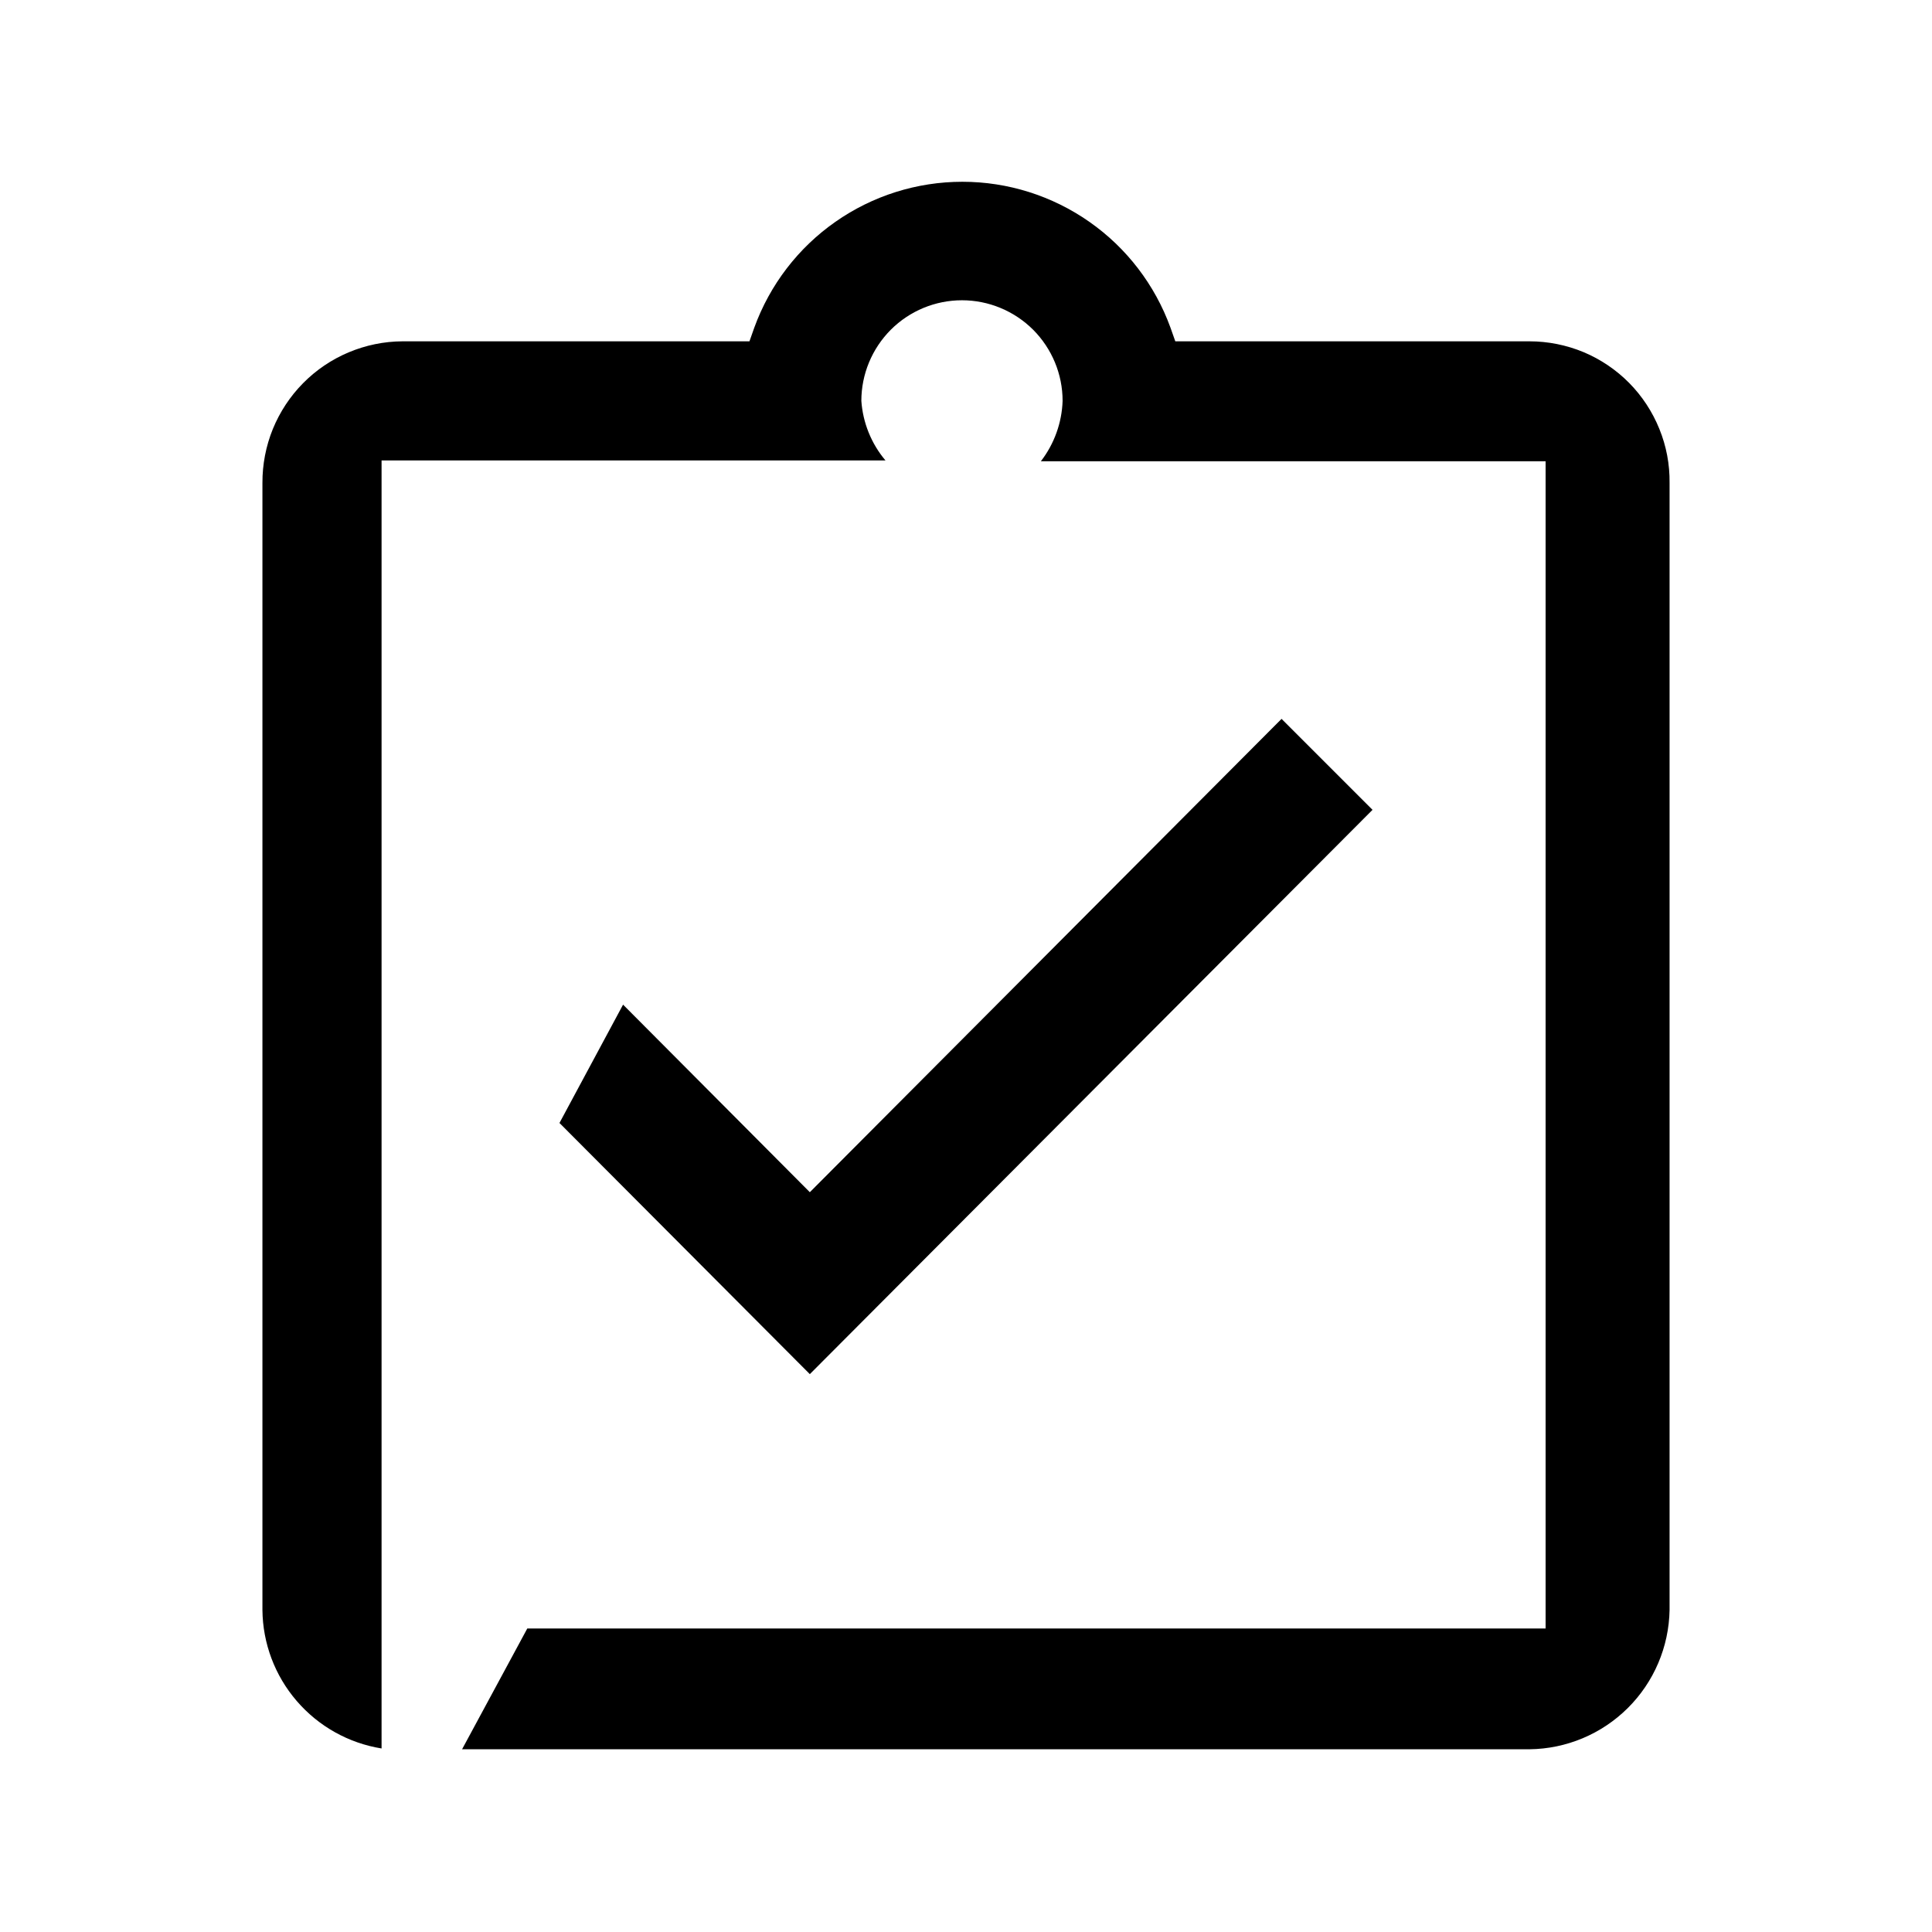 <svg width="24" height="24" viewBox="0 0 24 24" fill="none" xmlns="http://www.w3.org/2000/svg">
<path d="M19 4.24H14.6L14.54 4.07C14.347 3.539 13.996 3.08 13.533 2.756C13.071 2.432 12.52 2.258 11.955 2.258C11.39 2.258 10.839 2.432 10.377 2.756C9.914 3.08 9.563 3.539 9.37 4.07L9.31 4.24H5C4.77 4.241 4.543 4.288 4.331 4.377C4.119 4.466 3.927 4.596 3.765 4.76C3.604 4.923 3.476 5.117 3.389 5.33C3.303 5.542 3.259 5.77 3.26 6V20C3.264 20.415 3.415 20.816 3.686 21.13C3.957 21.445 4.33 21.654 4.74 21.72V5.72H11C10.824 5.512 10.719 5.252 10.7 4.98C10.7 4.649 10.832 4.331 11.066 4.096C11.3 3.862 11.618 3.73 11.95 3.73C12.281 3.73 12.599 3.862 12.834 4.096C13.068 4.331 13.2 4.649 13.2 4.98C13.191 5.252 13.096 5.515 12.93 5.73H19.2V20.23H6.55L5.74 21.73H19C19.458 21.725 19.896 21.541 20.221 21.218C20.546 20.895 20.732 20.458 20.74 20V18.54V6C20.743 5.77 20.7 5.541 20.613 5.328C20.527 5.115 20.399 4.92 20.238 4.757C20.076 4.593 19.883 4.463 19.671 4.374C19.458 4.286 19.23 4.24 19 4.24Z" fill="black"/>
<path d="M10.06 14.81L7.74 12.48L6.95 13.95L10.06 17.07L17.05 10.06L15.92 8.93L10.06 14.81Z" fill="black"/>
</svg>

